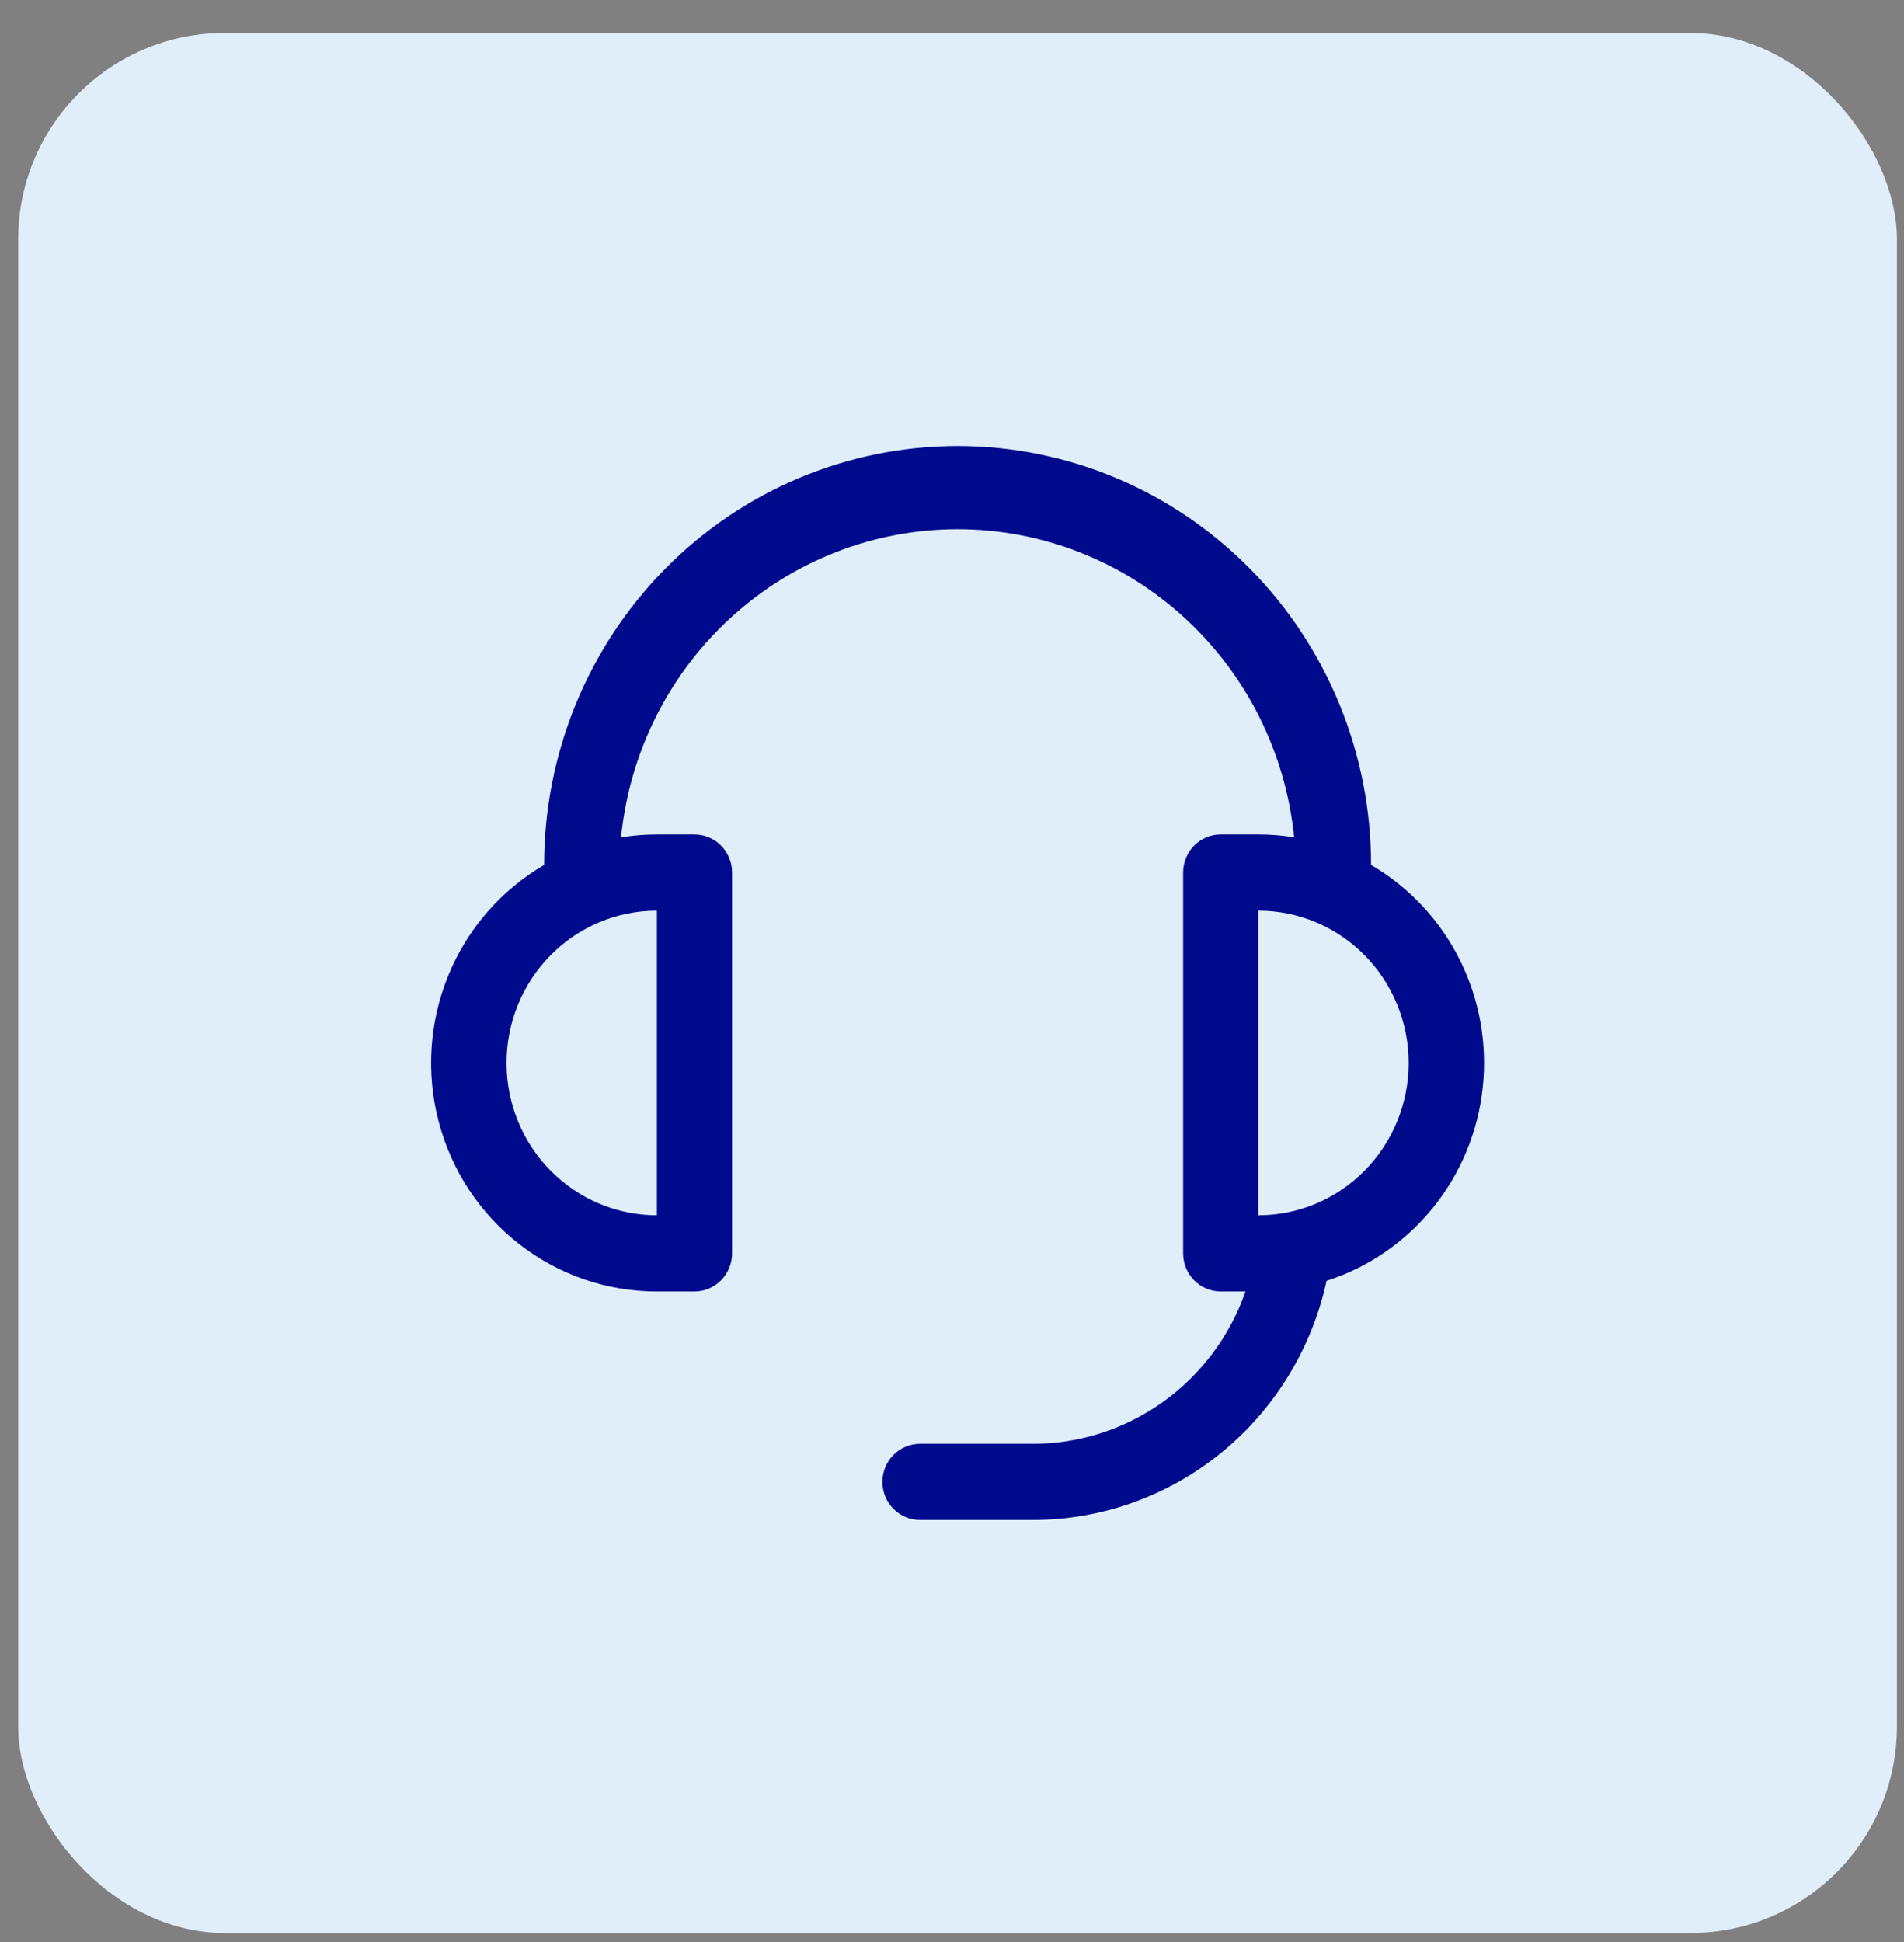 <svg width="51" height="52" viewBox="0 0 51 52" fill="none" xmlns="http://www.w3.org/2000/svg">
<rect x="0" y="0" width="51" height="52" fill="#808080" stroke="none"/>
<rect x="0.487" y="0.882" width="50.324" height="50.877" rx="5.53" fill="#E0EEFA"/>
<path d="M36.725 23.16C37.741 23.752 38.565 24.631 39.096 25.69C39.627 26.748 39.843 27.941 39.716 29.121C39.59 30.302 39.127 31.419 38.384 32.338C37.641 33.257 36.651 33.937 35.533 34.295C35.138 36.111 34.142 37.736 32.711 38.9C31.28 40.065 29.499 40.699 27.664 40.699H24.643C24.376 40.699 24.12 40.592 23.931 40.4C23.742 40.209 23.636 39.95 23.636 39.679C23.636 39.409 23.742 39.15 23.931 38.958C24.12 38.767 24.376 38.66 24.643 38.66H27.664C28.913 38.66 30.132 38.268 31.153 37.537C32.173 36.807 32.945 35.774 33.362 34.581H32.698C32.431 34.581 32.175 34.473 31.986 34.282C31.797 34.091 31.691 33.831 31.691 33.561V23.363C31.691 23.093 31.797 22.834 31.986 22.642C32.175 22.451 32.431 22.344 32.698 22.344H33.705C34.031 22.344 34.351 22.37 34.665 22.421C34.438 20.159 33.391 18.063 31.725 16.539C30.06 15.014 27.895 14.17 25.65 14.17C23.405 14.17 21.24 15.014 19.575 16.539C17.909 18.063 16.861 20.159 16.635 22.421C16.953 22.37 17.274 22.344 17.595 22.344H18.602C18.869 22.344 19.125 22.451 19.314 22.642C19.503 22.834 19.609 23.093 19.609 23.363V33.561C19.609 33.831 19.503 34.091 19.314 34.282C19.125 34.473 18.869 34.581 18.602 34.581H17.595C16.264 34.582 14.97 34.138 13.914 33.318C12.857 32.498 12.098 31.348 11.753 30.045C11.409 28.743 11.499 27.362 12.009 26.117C12.519 24.872 13.421 23.832 14.575 23.16C14.575 20.184 15.742 17.331 17.819 15.228C19.896 13.124 22.713 11.942 25.65 11.942C28.587 11.942 31.404 13.124 33.481 15.228C35.558 17.331 36.725 20.184 36.725 23.16ZM17.595 24.383C16.527 24.383 15.503 24.813 14.748 25.578C13.992 26.343 13.568 27.38 13.568 28.462C13.568 29.544 13.992 30.581 14.748 31.346C15.503 32.111 16.527 32.541 17.595 32.541V24.383ZM37.732 28.462C37.732 27.38 37.307 26.343 36.552 25.578C35.797 24.813 34.773 24.383 33.705 24.383V32.541C34.773 32.541 35.797 32.111 36.552 31.346C37.307 30.581 37.732 29.544 37.732 28.462Z" fill="#000A8D"/>
</svg>

